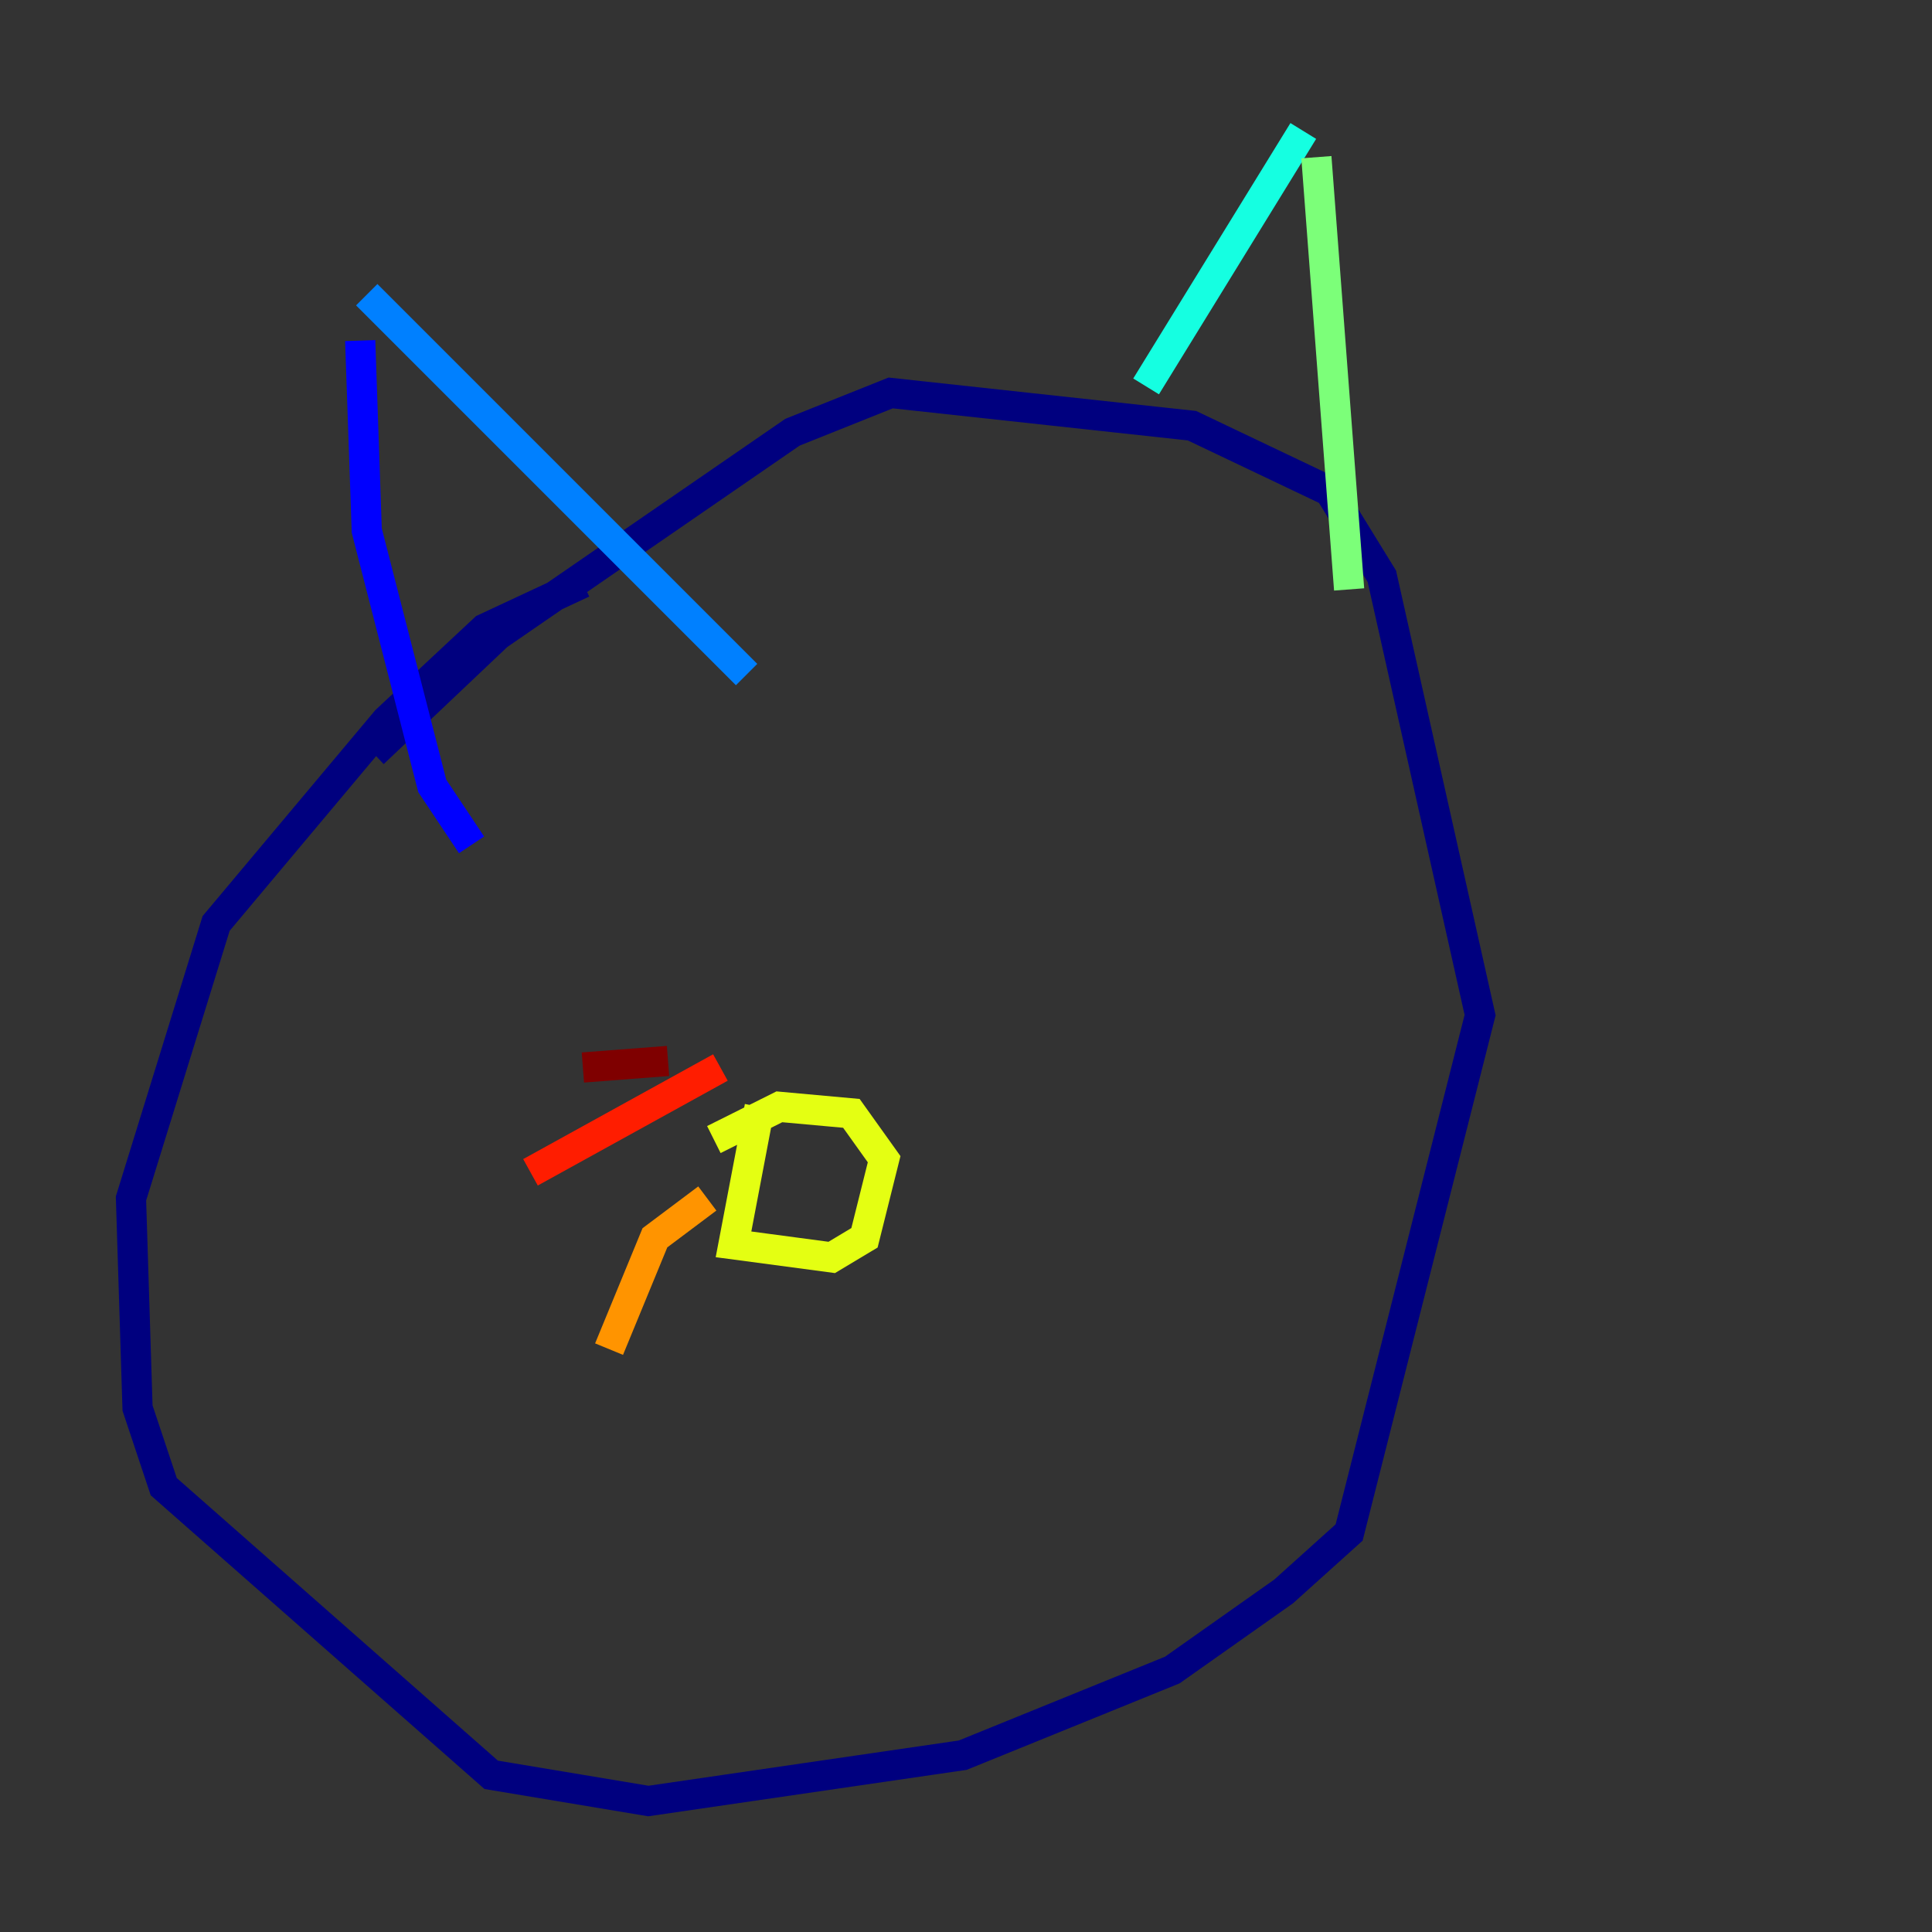 <?xml version="1.0" encoding="utf-8" ?>
<svg baseProfile="tiny" height="128" version="1.2" viewBox="0,0,128,128" width="128" xmlns="http://www.w3.org/2000/svg" xmlns:ev="http://www.w3.org/2001/xml-events" xmlns:xlink="http://www.w3.org/1999/xlink"><rect x="0" y="0" width="128" height="128" fill="#333333" stroke="none"/><defs /><polyline fill="none" points="38.617,38.617 32.108,41.654 25.6,47.729 14.319,61.18 8.678,79.403 9.112,93.288 10.848,98.495 32.542,117.586 42.956,119.322 63.783,116.285 77.668,110.644 85.044,105.437 89.383,101.532 98.061,67.254 91.552,38.183 88.081,32.542 78.969,28.203 59.01,26.034 52.502,28.637 32.976,42.088 24.732,49.898" stroke="#00007f" stroke-width="2" /><polyline fill="none" points="23.864,22.563 24.298,35.146 28.637,52.068 31.241,55.973" stroke="#0000ff" stroke-width="2" /><polyline fill="none" points="24.298,19.525 49.464,44.691" stroke="#0080ff" stroke-width="2" /><polyline fill="none" points="86.346,8.678 75.932,25.6" stroke="#15ffe1" stroke-width="2" /><polyline fill="none" points="87.214,10.414 89.383,39.051" stroke="#7cff79" stroke-width="2" /><polyline fill="none" points="50.332,73.329 48.597,82.441 55.105,83.308 57.275,82.007 58.576,76.8 56.407,73.763 51.634,73.329 47.295,75.498" stroke="#e4ff12" stroke-width="2" /><polyline fill="none" points="46.861,79.403 43.39,82.007 40.352,89.383" stroke="#ff9400" stroke-width="2" /><polyline fill="none" points="47.729,70.725 35.146,77.668" stroke="#ff1d00" stroke-width="2" /><polyline fill="none" points="44.258,70.291 38.617,70.725" stroke="#7f0000" stroke-width="2" /></svg>